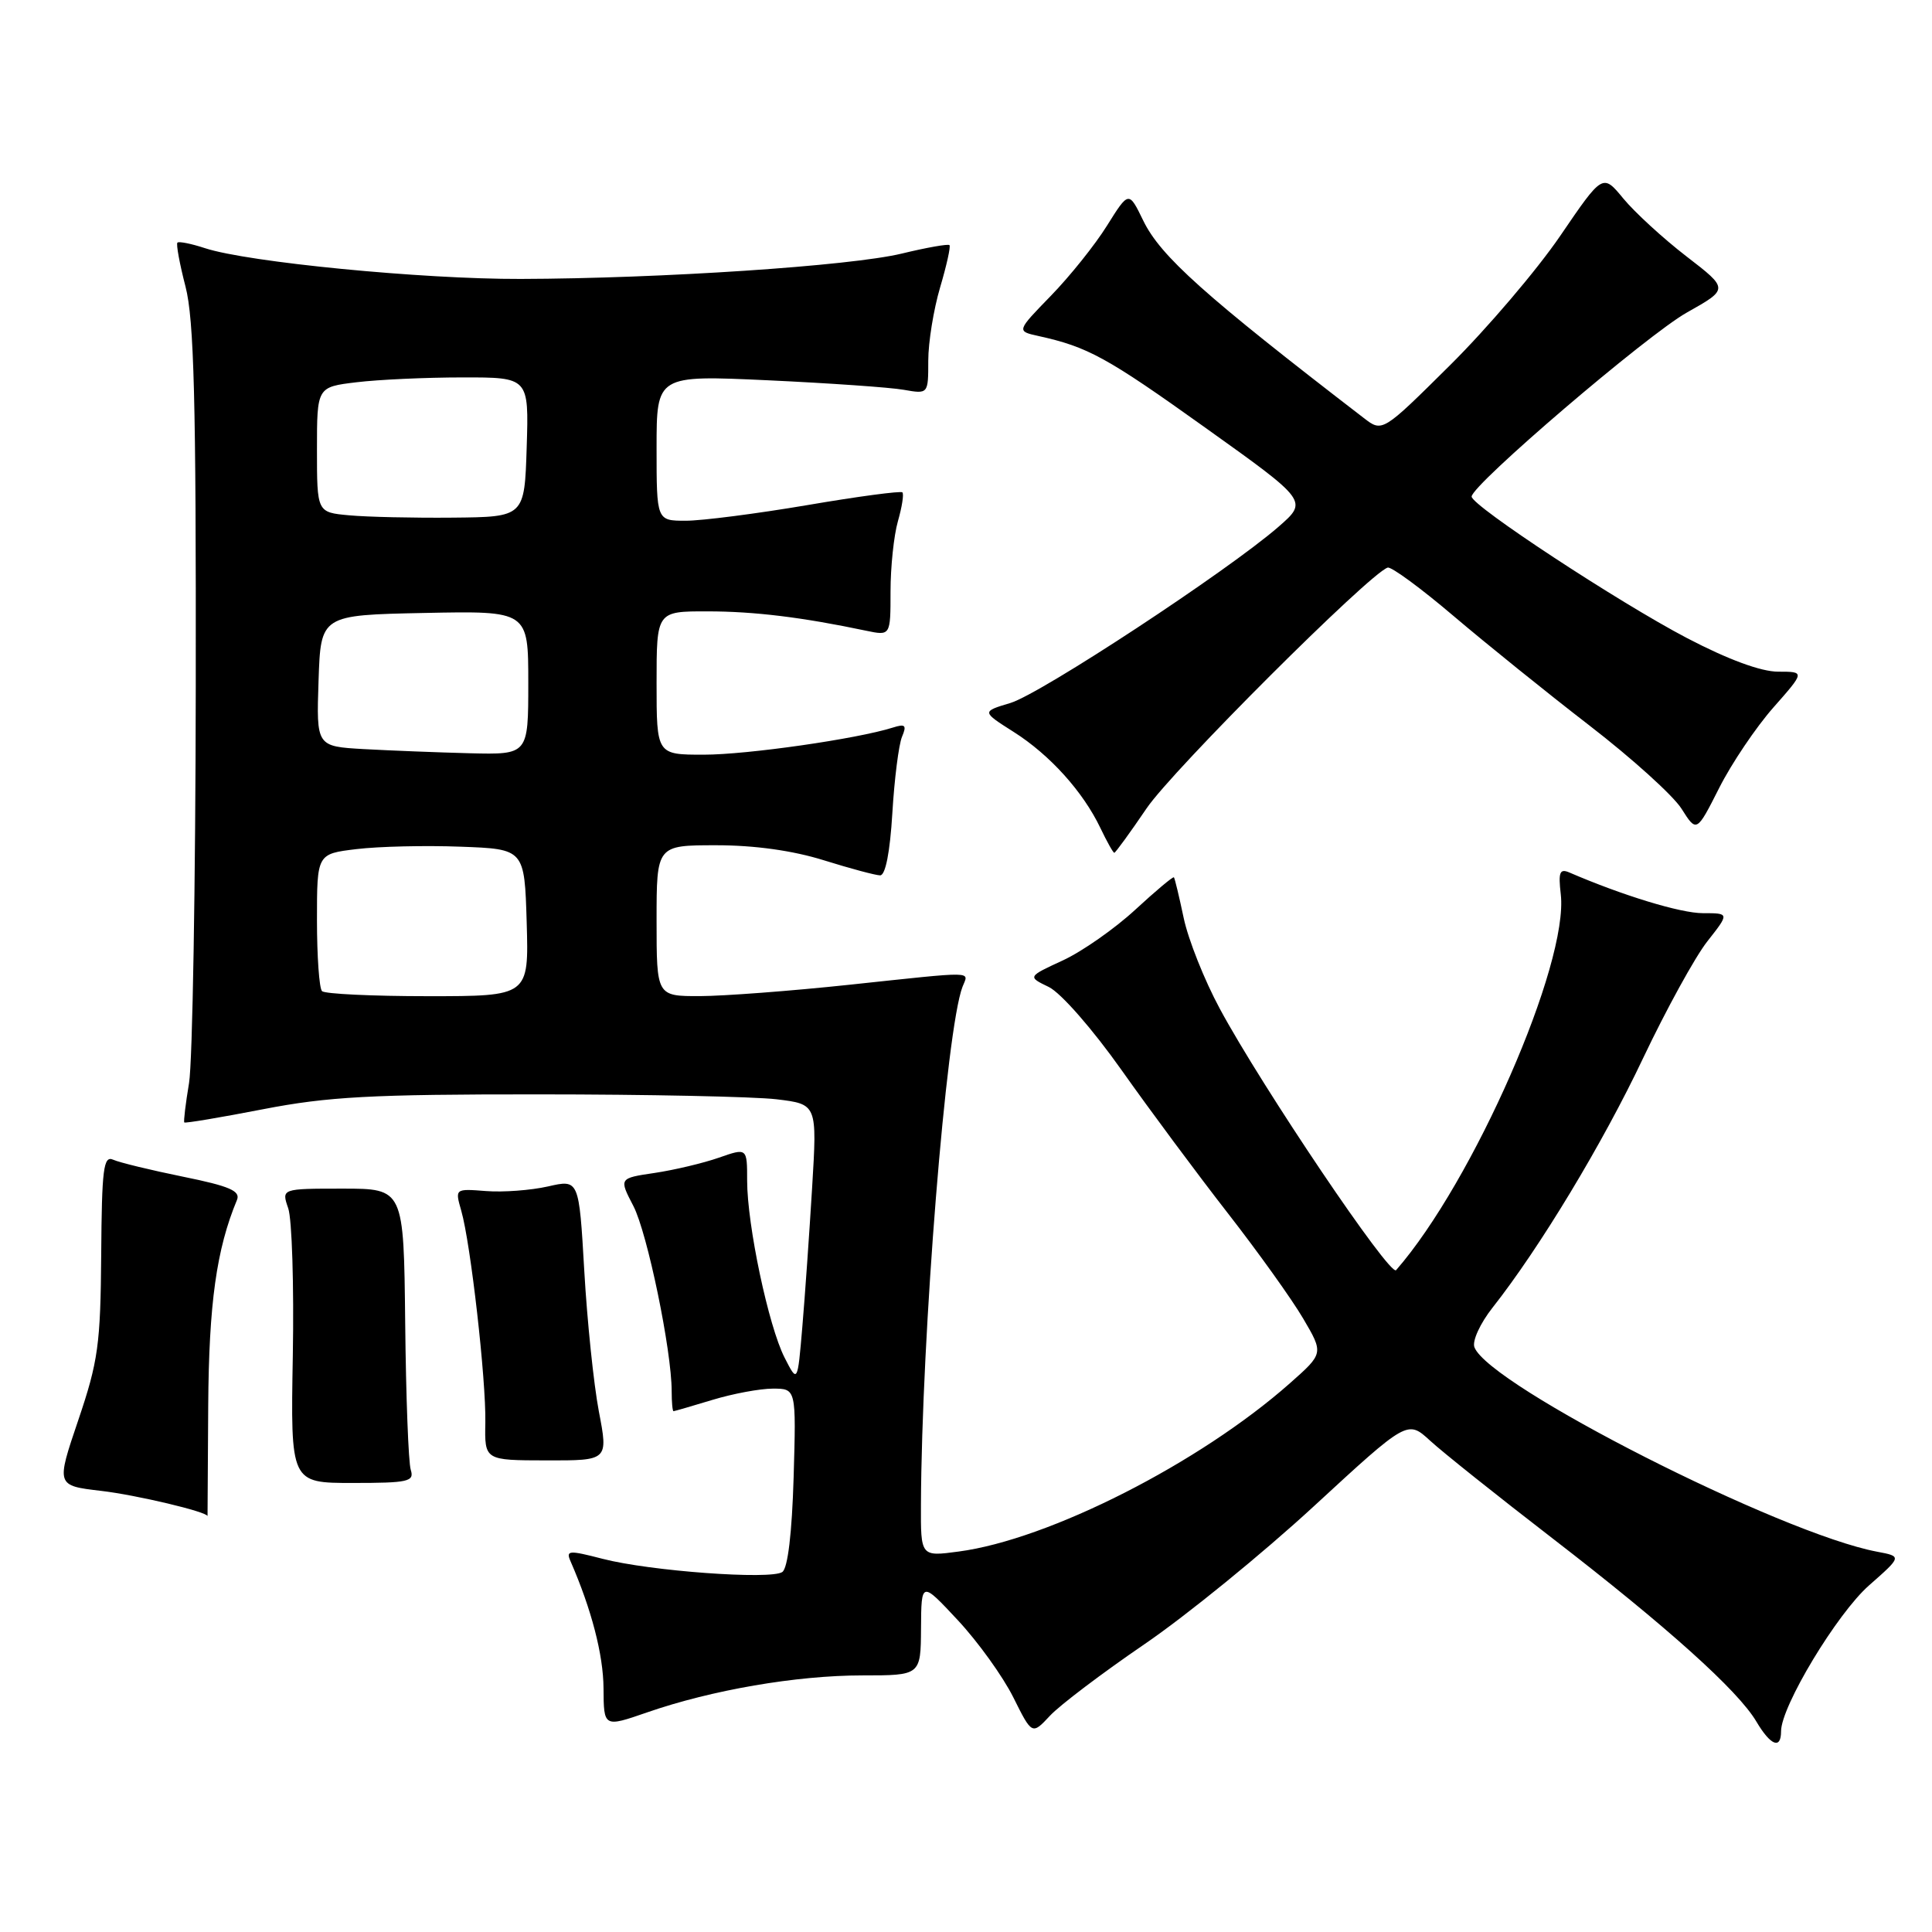 <?xml version="1.0" encoding="UTF-8" standalone="no"?>
<!DOCTYPE svg PUBLIC "-//W3C//DTD SVG 1.1//EN" "http://www.w3.org/Graphics/SVG/1.1/DTD/svg11.dtd" >
<svg xmlns="http://www.w3.org/2000/svg" xmlns:xlink="http://www.w3.org/1999/xlink" version="1.1" viewBox="0 0 256 256">
 <g >
 <path fill="currentColor"
d=" M 236.00 229.40 C 236.00 226.10 243.42 213.80 247.66 210.07 C 252.02 206.23 252.02 206.23 248.73 205.61 C 235.94 203.21 197.32 183.60 195.37 178.52 C 195.05 177.70 196.13 175.35 197.77 173.27 C 204.01 165.36 212.39 151.48 217.72 140.21 C 220.78 133.77 224.60 126.81 226.22 124.75 C 229.17 121.00 229.17 121.00 225.63 121.00 C 222.68 121.00 214.99 118.65 207.95 115.61 C 206.67 115.06 206.47 115.57 206.81 118.49 C 207.88 127.68 195.22 156.59 184.99 168.30 C 184.20 169.22 167.24 144.07 161.63 133.66 C 159.60 129.90 157.45 124.50 156.85 121.66 C 156.25 118.82 155.67 116.39 155.55 116.25 C 155.43 116.12 153.13 118.05 150.42 120.55 C 147.71 123.05 143.40 126.07 140.83 127.26 C 136.15 129.42 136.15 129.42 138.97 130.78 C 140.57 131.56 144.78 136.37 148.64 141.83 C 152.40 147.15 158.74 155.68 162.72 160.79 C 166.70 165.90 171.18 172.16 172.67 174.70 C 175.39 179.33 175.39 179.33 170.94 183.27 C 158.98 193.86 139.02 204.00 127.01 205.59 C 122.00 206.26 122.00 206.26 122.03 199.38 C 122.12 176.96 125.38 136.31 127.54 130.75 C 128.35 128.65 129.63 128.67 112.50 130.49 C 104.80 131.31 95.91 131.98 92.75 131.99 C 87.00 132.00 87.00 132.00 87.00 122.00 C 87.00 112.00 87.00 112.00 94.91 112.00 C 100.01 112.00 105.07 112.71 109.16 113.99 C 112.65 115.08 116.01 115.98 116.62 115.99 C 117.33 116.00 117.93 112.91 118.24 107.75 C 118.51 103.21 119.09 98.66 119.52 97.63 C 120.17 96.09 119.96 95.88 118.30 96.41 C 113.56 97.91 99.01 100.00 93.25 100.00 C 87.00 100.00 87.00 100.00 87.00 90.50 C 87.00 81.00 87.00 81.00 93.75 81.01 C 99.94 81.01 106.30 81.79 114.75 83.57 C 118.00 84.25 118.00 84.25 118.00 78.37 C 118.00 75.13 118.44 70.94 118.98 69.06 C 119.52 67.17 119.79 65.46 119.57 65.24 C 119.36 65.03 113.69 65.78 106.97 66.93 C 100.25 68.07 93.01 69.00 90.87 69.00 C 87.00 69.00 87.00 69.00 87.00 59.36 C 87.00 49.71 87.00 49.71 101.75 50.39 C 109.86 50.77 117.96 51.33 119.75 51.65 C 123.00 52.22 123.00 52.22 123.00 47.79 C 123.00 45.36 123.71 40.99 124.57 38.08 C 125.43 35.18 125.99 32.66 125.81 32.48 C 125.63 32.30 122.79 32.80 119.49 33.60 C 112.69 35.24 87.59 36.91 68.99 36.96 C 55.93 37.00 32.88 34.75 27.18 32.89 C 25.36 32.29 23.71 31.96 23.51 32.15 C 23.32 32.34 23.80 34.96 24.58 37.97 C 25.71 42.33 25.99 53.02 25.94 90.97 C 25.91 117.11 25.51 140.75 25.05 143.50 C 24.59 146.25 24.31 148.60 24.42 148.73 C 24.54 148.86 29.23 148.07 34.85 146.98 C 43.45 145.31 49.23 145.00 71.29 145.01 C 85.70 145.01 99.93 145.31 102.89 145.66 C 108.28 146.31 108.28 146.31 107.61 157.37 C 107.24 163.45 106.66 171.76 106.31 175.85 C 105.68 183.27 105.68 183.27 103.96 179.89 C 101.83 175.72 99.00 162.32 99.00 156.44 C 99.00 152.09 99.00 152.09 95.25 153.40 C 93.19 154.12 89.36 155.03 86.75 155.42 C 82.01 156.12 82.01 156.12 83.93 159.81 C 85.78 163.39 89.00 178.94 89.00 184.34 C 89.00 185.80 89.11 187.00 89.25 186.99 C 89.39 186.98 91.71 186.31 94.41 185.49 C 97.11 184.67 100.71 184.00 102.41 184.00 C 105.50 184.00 105.50 184.00 105.16 195.75 C 104.94 203.16 104.39 207.79 103.66 208.30 C 102.13 209.35 86.12 208.18 79.84 206.55 C 75.36 205.39 74.96 205.42 75.60 206.88 C 78.37 213.22 79.94 219.25 79.97 223.70 C 80.00 228.89 80.00 228.89 85.75 226.90 C 94.31 223.93 105.52 222.00 114.25 222.00 C 122.00 222.00 122.00 222.00 122.04 215.75 C 122.08 209.50 122.08 209.50 126.92 214.69 C 129.58 217.54 132.88 222.13 134.26 224.89 C 136.75 229.89 136.75 229.89 139.13 227.34 C 140.43 225.94 146.05 221.69 151.61 217.89 C 157.17 214.10 167.30 205.85 174.11 199.57 C 186.50 188.15 186.50 188.15 189.50 190.90 C 191.15 192.42 198.44 198.23 205.70 203.83 C 220.88 215.54 230.30 224.00 232.73 228.12 C 234.62 231.31 236.00 231.85 236.00 229.40 Z  M 27.59 186.24 C 27.68 172.73 28.68 165.53 31.40 159.00 C 31.89 157.81 30.42 157.17 24.26 155.92 C 19.99 155.05 15.82 154.04 15.00 153.67 C 13.71 153.09 13.49 154.85 13.41 166.25 C 13.32 178.14 13.01 180.39 10.37 188.18 C 7.43 196.85 7.43 196.85 13.41 197.55 C 18.06 198.09 27.50 200.33 27.50 200.90 C 27.50 200.95 27.54 194.35 27.59 186.24 Z  M 54.43 194.77 C 54.12 193.81 53.79 185.04 53.69 175.27 C 53.50 157.50 53.50 157.50 45.39 157.50 C 37.29 157.50 37.29 157.50 38.19 160.10 C 38.69 161.54 38.96 170.31 38.80 179.60 C 38.50 196.50 38.50 196.50 46.74 196.50 C 54.10 196.50 54.92 196.32 54.43 194.77 Z  M 79.35 187.01 C 78.67 183.43 77.80 175.05 77.42 168.39 C 76.72 156.27 76.72 156.27 72.61 157.21 C 70.35 157.72 66.65 158.00 64.39 157.82 C 60.28 157.50 60.28 157.50 61.12 160.43 C 62.37 164.79 64.41 182.78 64.31 188.50 C 64.21 193.50 64.21 193.50 72.40 193.51 C 80.60 193.53 80.60 193.53 79.35 187.01 Z  M 151.93 107.11 C 155.36 102.05 181.41 76.04 183.87 75.21 C 184.34 75.05 188.26 77.93 192.59 81.61 C 196.91 85.28 205.03 91.83 210.63 96.15 C 216.23 100.47 221.71 105.42 222.81 107.16 C 224.81 110.32 224.81 110.32 227.80 104.41 C 229.44 101.16 232.68 96.36 234.98 93.75 C 239.17 89.00 239.17 89.00 235.61 89.00 C 233.34 89.00 228.97 87.39 223.52 84.54 C 214.46 79.80 195.00 67.01 195.00 65.80 C 195.00 64.26 218.30 44.33 223.54 41.40 C 229.07 38.29 229.07 38.29 223.46 33.97 C 220.37 31.59 216.62 28.14 215.11 26.32 C 212.37 22.99 212.37 22.99 206.74 31.25 C 203.64 35.79 197.07 43.50 192.14 48.39 C 183.17 57.29 183.17 57.29 180.71 55.39 C 159.58 39.14 153.79 33.96 151.49 29.24 C 149.57 25.29 149.57 25.29 146.69 29.89 C 145.11 32.43 141.76 36.61 139.25 39.19 C 134.69 43.88 134.69 43.88 137.59 44.52 C 144.16 45.97 146.64 47.33 159.68 56.65 C 173.32 66.39 173.32 66.39 169.41 69.80 C 162.73 75.62 137.89 91.95 133.88 93.15 C 130.07 94.29 130.07 94.29 134.31 96.98 C 139.11 100.02 143.51 104.90 145.81 109.72 C 146.67 111.52 147.50 113.00 147.65 113.00 C 147.80 113.00 149.73 110.35 151.93 107.11 Z  M 42.67 131.33 C 42.30 130.97 42.00 126.72 42.00 121.91 C 42.00 113.14 42.00 113.14 47.25 112.51 C 50.14 112.16 56.33 112.01 61.00 112.19 C 69.50 112.50 69.50 112.50 69.79 122.25 C 70.07 132.00 70.07 132.00 56.70 132.00 C 49.35 132.00 43.03 131.70 42.67 131.33 Z  M 48.21 99.26 C 41.92 98.90 41.92 98.90 42.21 90.20 C 42.50 81.50 42.50 81.50 56.25 81.22 C 70.00 80.94 70.00 80.94 70.00 90.47 C 70.00 100.00 70.00 100.00 62.25 99.81 C 57.99 99.70 51.67 99.45 48.21 99.26 Z  M 46.25 68.28 C 42.00 67.89 42.00 67.89 42.00 59.58 C 42.00 51.28 42.00 51.28 47.25 50.65 C 50.14 50.30 56.45 50.01 61.29 50.01 C 70.08 50.00 70.08 50.00 69.79 59.25 C 69.50 68.50 69.50 68.50 60.00 68.59 C 54.77 68.64 48.59 68.50 46.25 68.28 Z "/>
</g>
</svg>
